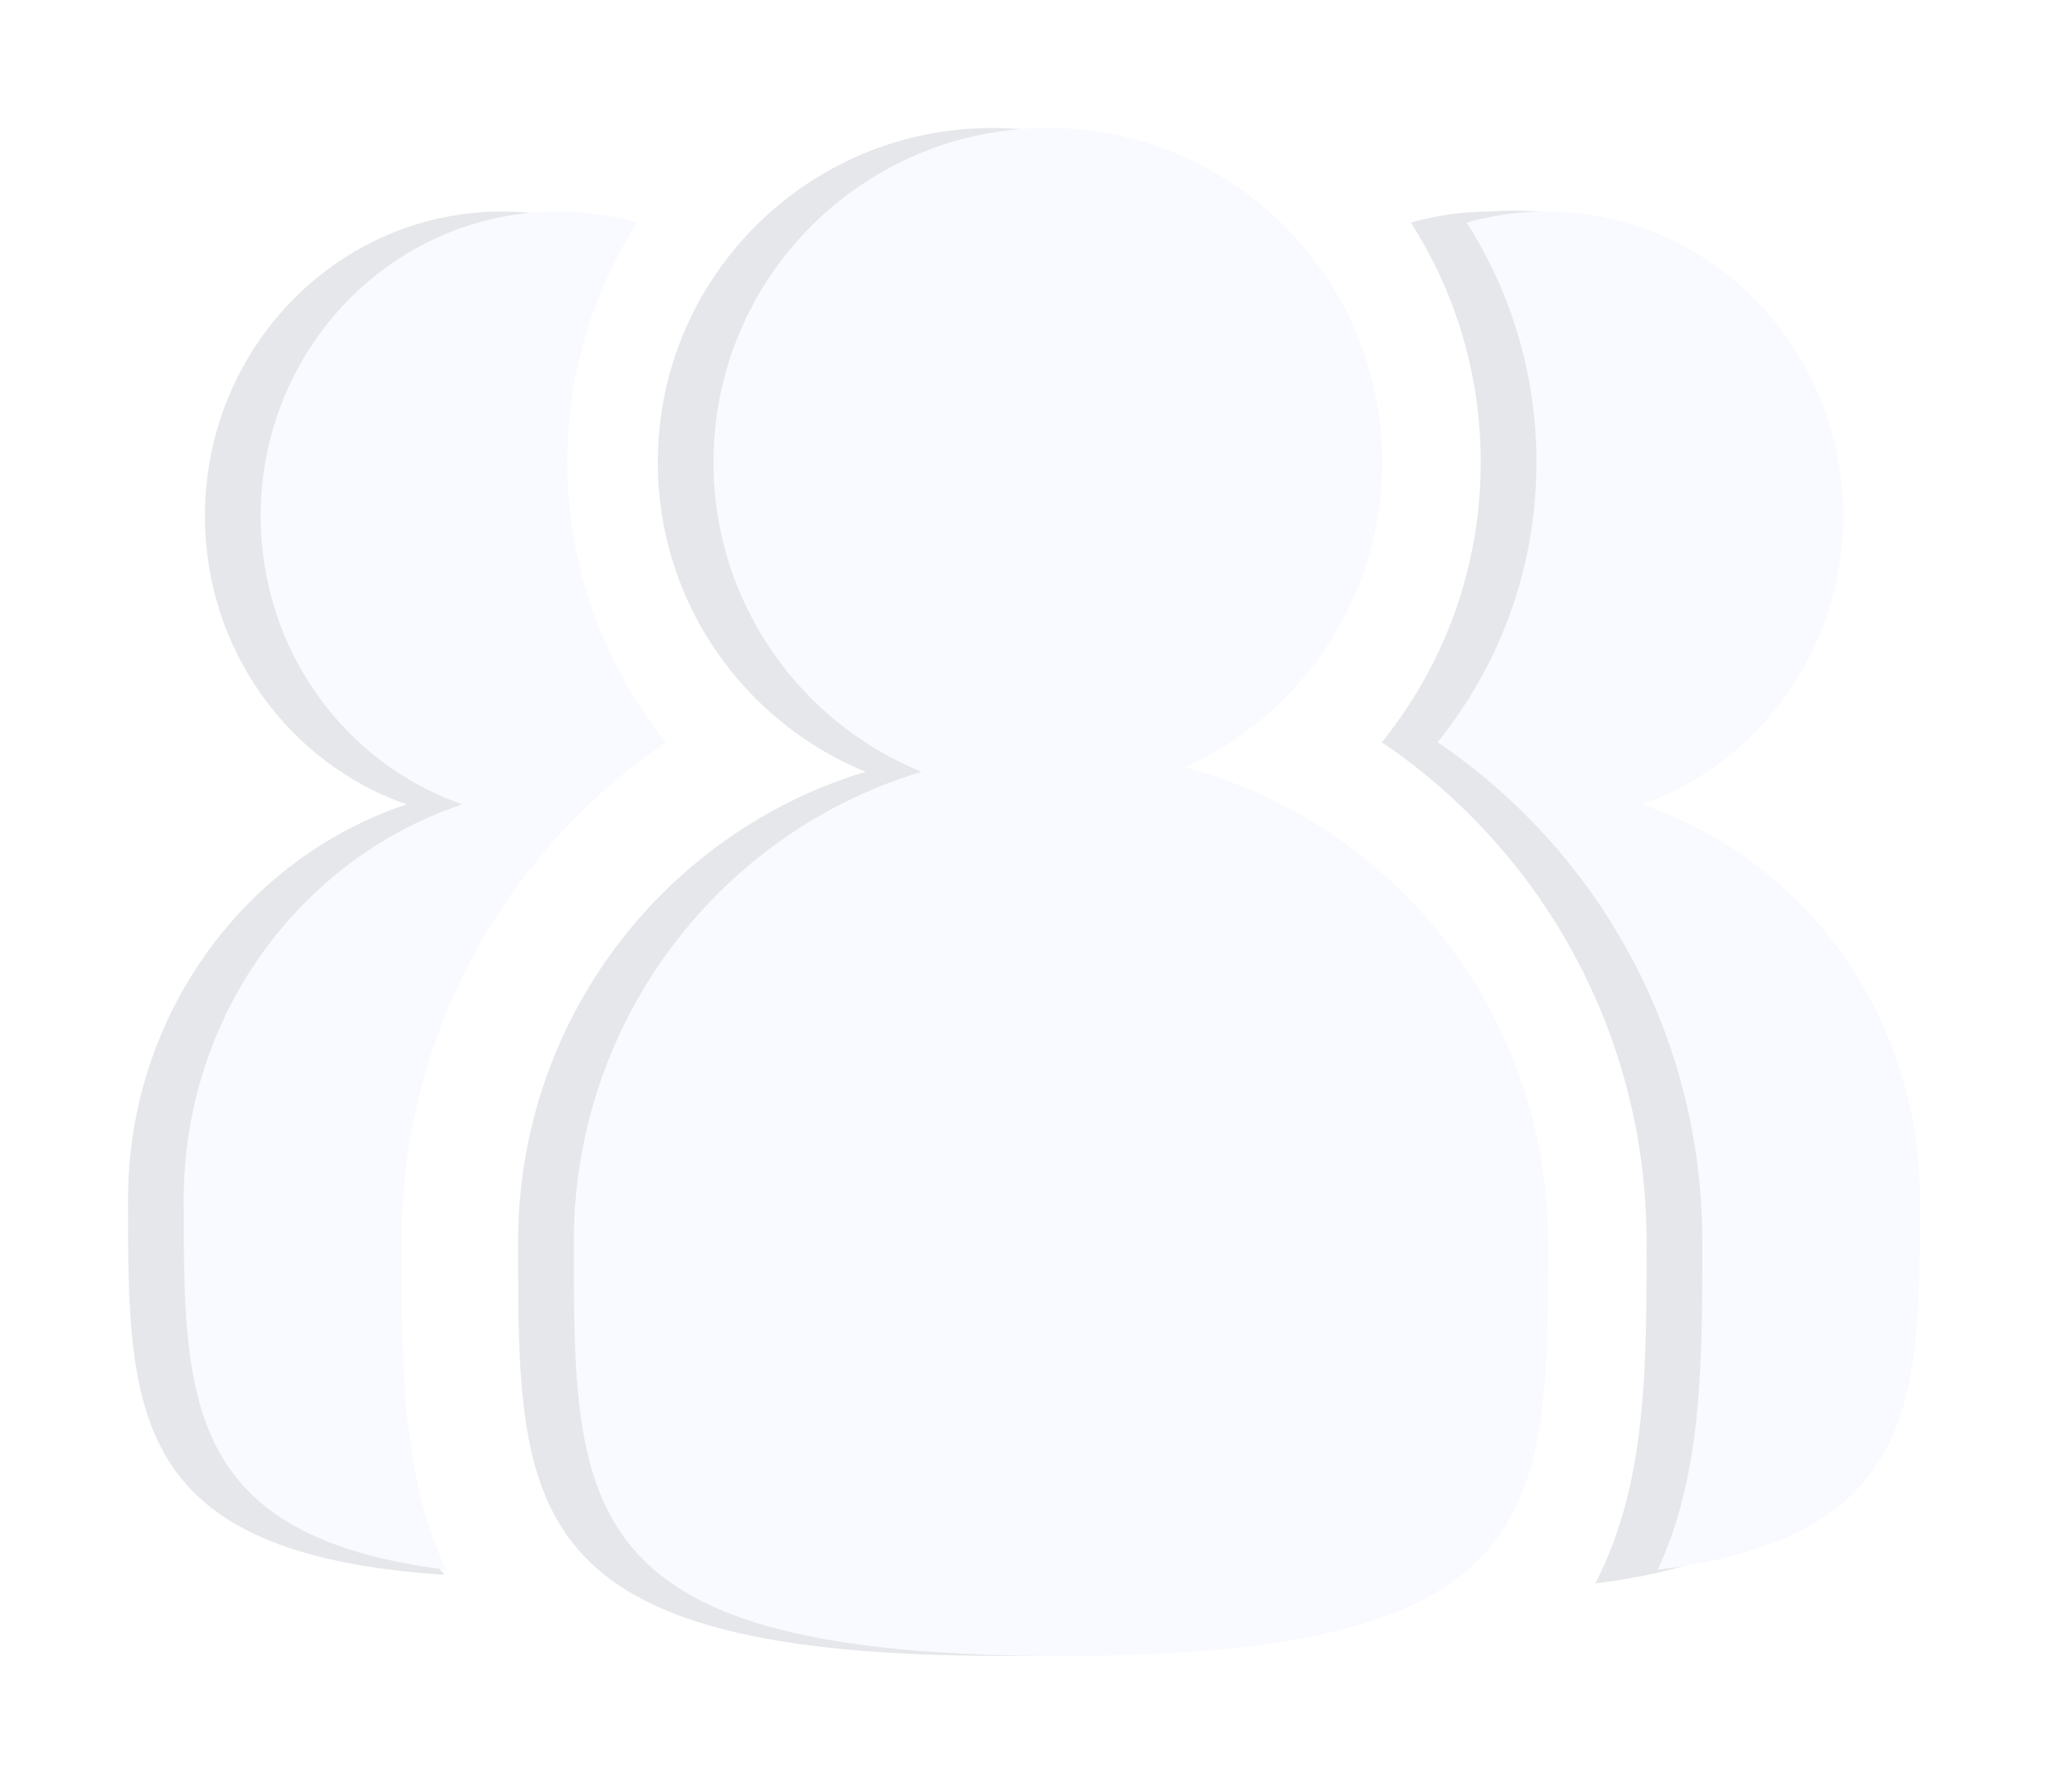 <svg width="64" height="56" viewBox="0 0 64 56" fill="none" xmlns="http://www.w3.org/2000/svg">
  <g filter="url(#filter0_d_2444_40332)">
    <path fill-rule="evenodd" clip-rule="evenodd" d="M49.853 45.493C58.26 44.461 58.259 39.887 58.259 33.683L58.259 33.502C58.259 27.724 54.604 22.827 49.552 21.143C53.217 19.87 55.854 16.315 55.854 12.128C55.854 6.872 52.325 2.177 46.573 2.612C45.713 2.612 44.88 2.732 44.089 2.957C45.472 5.12 46.273 7.691 46.273 10.449C46.273 13.766 45.114 16.809 43.182 19.2C48.177 22.582 51.456 28.32 51.456 34.821L51.456 34.962V34.963C51.456 36.972 51.456 39.108 51.184 41.054C50.979 42.525 50.6 44.052 49.853 45.493Z" fill="#E5E7EA"/>
    <path fill-rule="evenodd" clip-rule="evenodd" d="M51.805 45.065C60 44.029 60 39.72 60 33.502C60 27.724 56.346 22.827 51.294 21.143C54.958 19.87 57.596 16.315 57.596 12.128C57.596 6.873 53.441 2.612 48.315 2.612C47.455 2.612 46.621 2.732 45.831 2.957C47.213 5.12 48.015 7.691 48.015 10.449C48.015 13.766 46.856 16.809 44.924 19.2C49.919 22.582 53.197 28.32 53.197 34.821L53.197 34.962V34.963C53.197 36.972 53.197 39.108 52.926 41.054C52.741 42.38 52.415 43.752 51.805 45.065Z" fill="#F8FAFF"/>
    <path fill-rule="evenodd" clip-rule="evenodd" d="M13.885 45.224C4 44.577 4 40.121 4 33.502C4 27.724 7.654 22.827 12.707 21.143C9.042 19.87 6.404 16.315 6.404 12.128C6.404 6.873 10.56 2.612 15.685 2.612C16.546 2.612 17.378 2.732 18.169 2.957C16.786 5.12 15.985 7.691 15.985 10.449C15.985 13.766 17.144 16.809 19.076 19.2C14.081 22.582 10.803 28.32 10.803 34.821L10.803 34.962V34.963C10.802 36.972 10.802 39.108 11.074 41.054C11.265 42.421 11.664 42.815 12.35 43.491C12.687 43.824 13.093 44.224 13.578 44.842C13.678 44.97 13.78 45.097 13.885 45.224Z" fill="#E5E7EA"/>
    <path fill-rule="evenodd" clip-rule="evenodd" d="M13.937 45.065C5.741 44.029 5.741 39.72 5.741 33.502C5.741 27.724 9.396 22.827 14.447 21.143C10.783 19.87 8.146 16.315 8.146 12.128C8.146 6.873 12.301 2.612 17.427 2.612C18.287 2.612 19.12 2.732 19.911 2.957C18.528 5.12 17.727 7.691 17.727 10.449C17.727 13.766 18.886 16.809 20.818 19.2C15.822 22.582 12.544 28.32 12.544 34.821L12.544 34.962V34.963C12.544 36.972 12.544 39.108 12.816 41.054C13.001 42.38 13.327 43.752 13.937 45.065Z" fill="#F8FAFF"/>
    <path fill-rule="evenodd" clip-rule="evenodd" d="M35.28 19.985C38.919 18.351 41.453 14.696 41.453 10.449C41.453 4.678 36.775 3.05176e-05 31.004 3.05176e-05C25.234 3.05176e-05 20.556 4.678 20.556 10.449C20.556 14.821 23.241 18.566 27.052 20.124C20.77 22.013 16.19 27.878 16.19 34.821C16.19 43.29 16.19 47.76 31.413 47.76C46.635 47.76 46.635 43.29 46.635 34.821C46.635 27.698 41.814 21.709 35.28 19.985Z" fill="#E5E7EA"/>
    <path fill-rule="evenodd" clip-rule="evenodd" d="M37.022 19.985C40.66 18.351 43.194 14.696 43.194 10.449C43.194 4.678 38.517 3.05176e-05 32.746 3.05176e-05C26.975 3.05176e-05 22.297 4.678 22.297 10.449C22.297 14.821 24.983 18.566 28.794 20.124C22.512 22.013 17.931 27.878 17.931 34.821C17.931 43.29 17.931 47.76 33.154 47.76C48.377 47.76 48.377 43.29 48.377 34.821C48.377 27.698 43.556 21.709 37.022 19.985Z" fill="#F8FAFF"/>
  </g>
  <defs>
    <filter id="filter0_d_2444_40332" x="-6.10352e-05" y="3.05176e-05" width="64" height="55.76" filterUnits="userSpaceOnUse" color-interpolation-filters="sRGB">
      <feFlood flood-opacity="0" result="BackgroundImageFix"/>
      <feColorMatrix in="SourceAlpha" type="matrix" values="0 0 0 0 0 0 0 0 0 0 0 0 0 0 0 0 0 0 127 0" result="hardAlpha"/>
      <feOffset dy="4"/>
      <feGaussianBlur stdDeviation="2"/>
      <feComposite in2="hardAlpha" operator="out"/>
      <feColorMatrix type="matrix" values="0 0 0 0 0 0 0 0 0 0 0 0 0 0 0 0 0 0 0.1 0"/>
      <feBlend mode="normal" in2="BackgroundImageFix" result="effect1_dropShadow_2444_40332"/>
      <feBlend mode="normal" in="SourceGraphic" in2="effect1_dropShadow_2444_40332" result="shape"/>
    </filter>
  </defs>
</svg>
